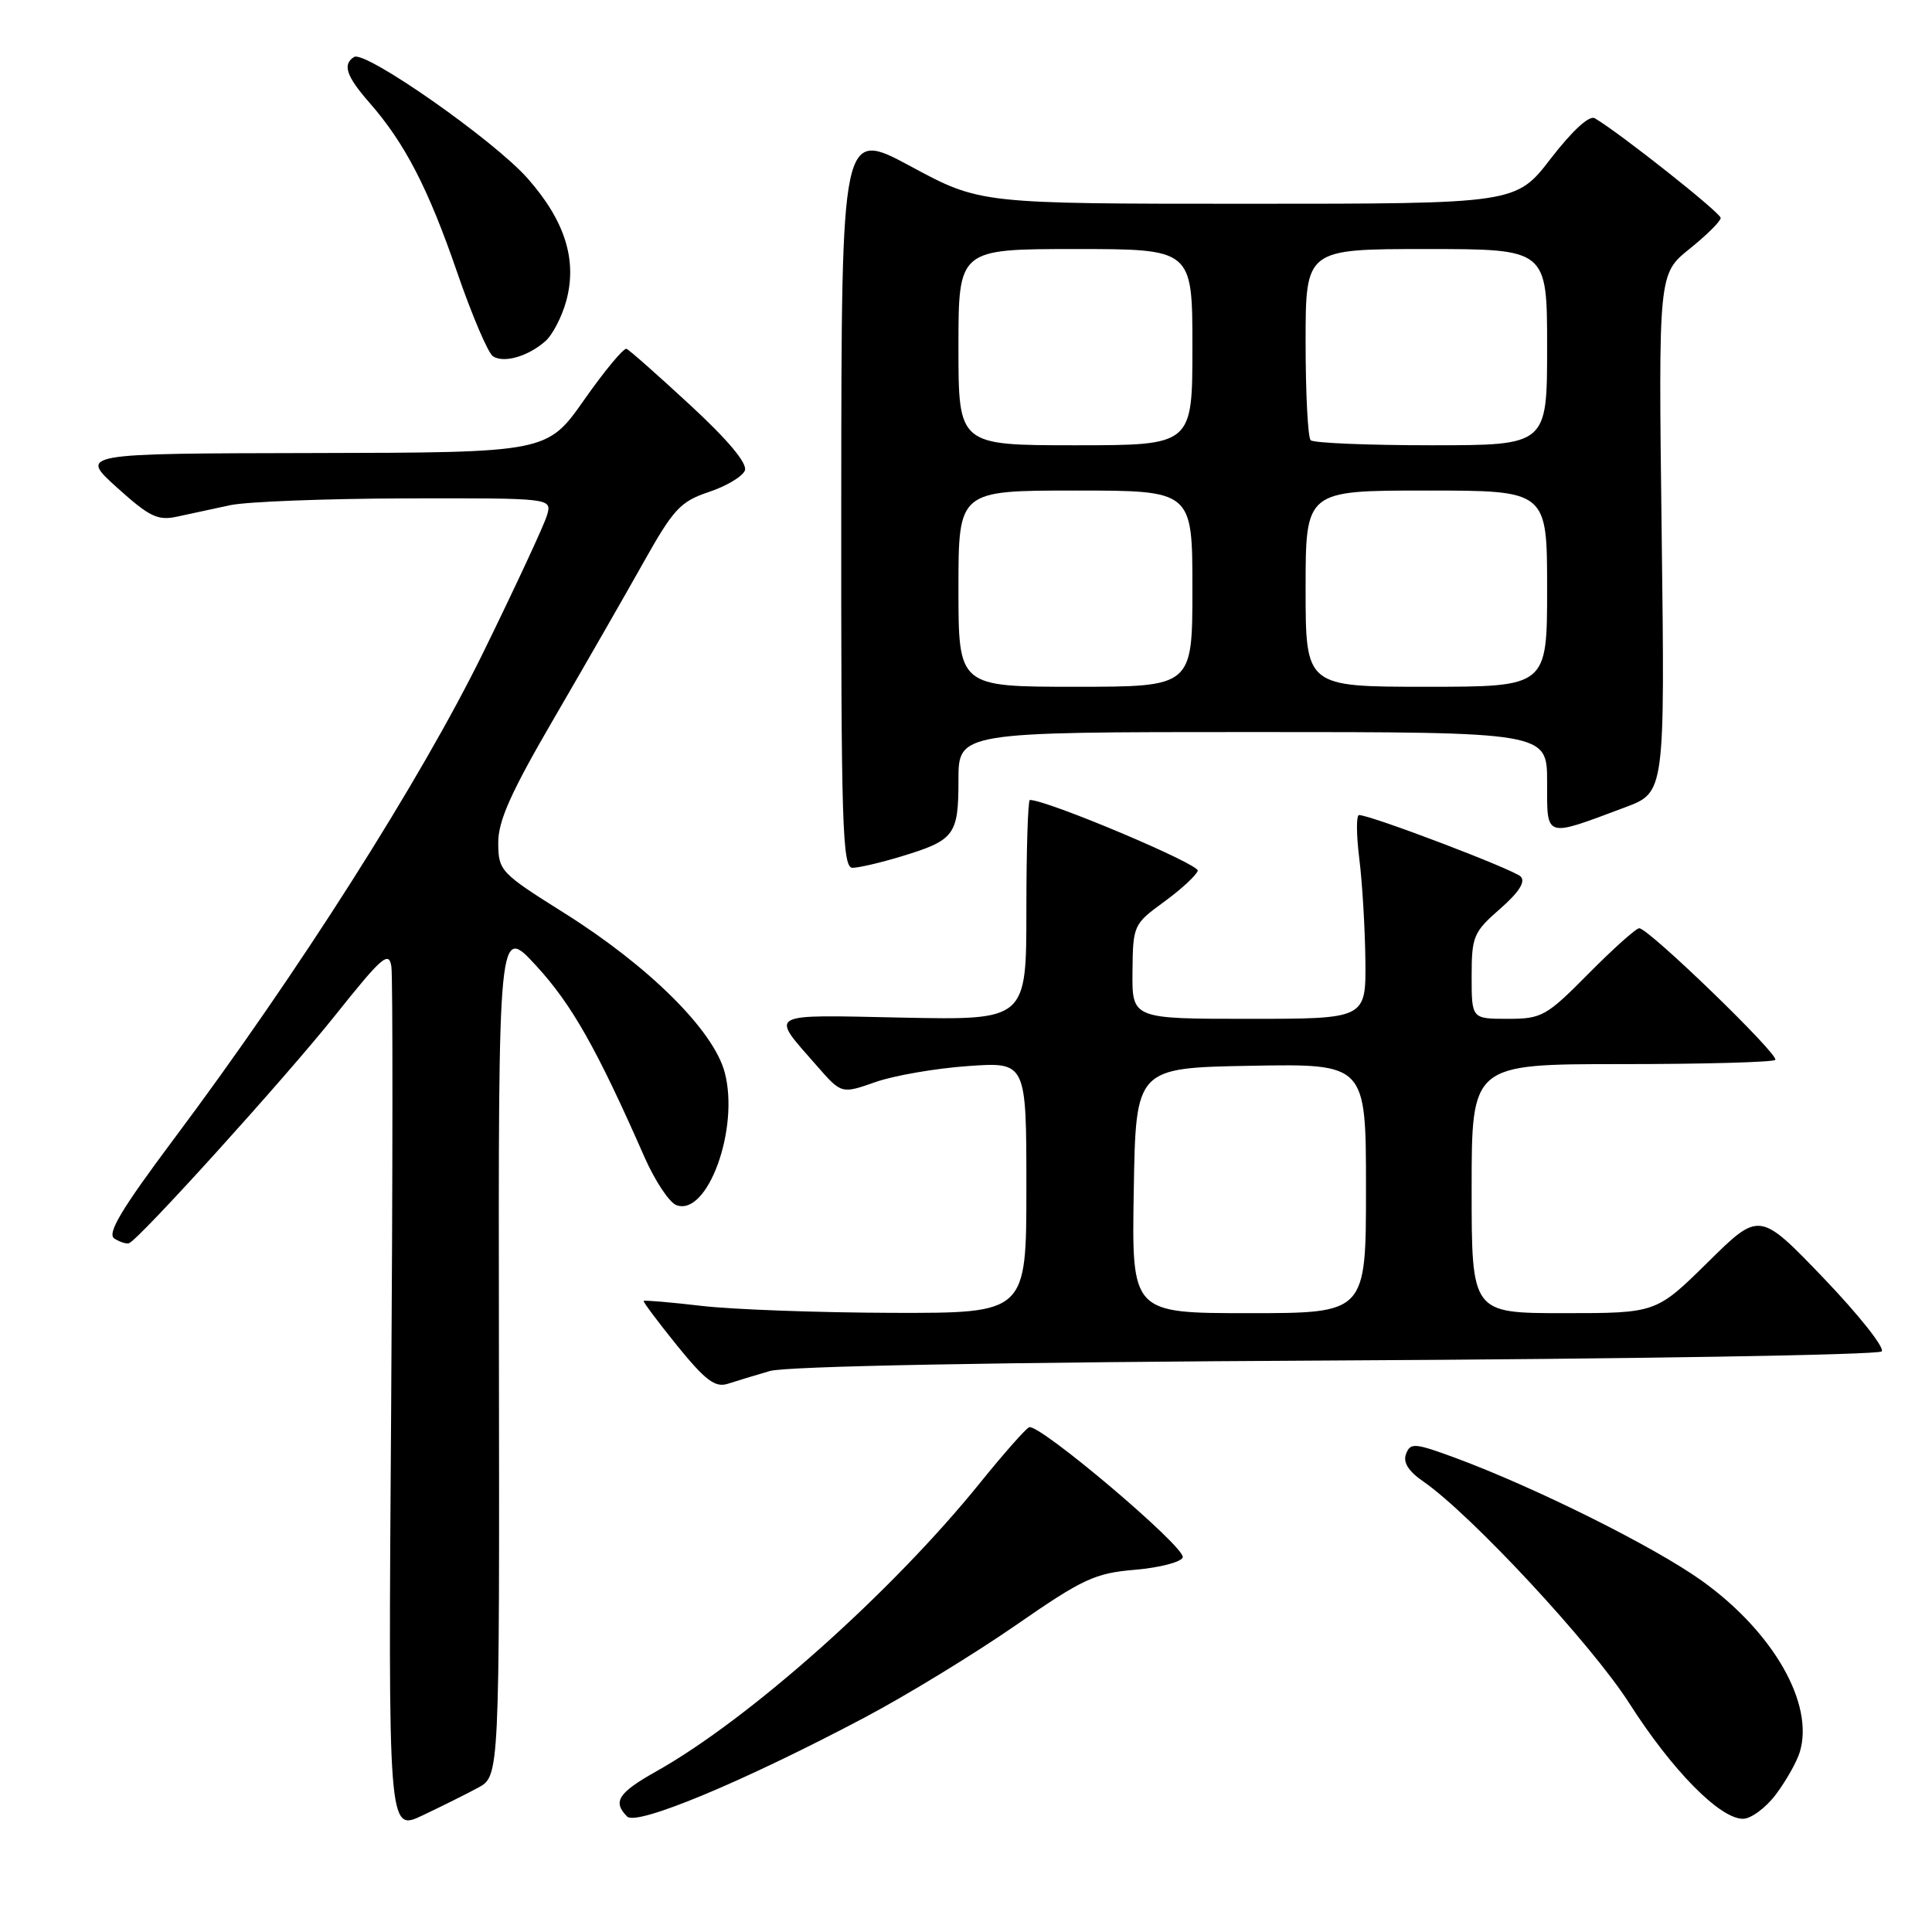 <?xml version="1.0" encoding="UTF-8" standalone="no"?>
<!DOCTYPE svg PUBLIC "-//W3C//DTD SVG 1.1//EN" "http://www.w3.org/Graphics/SVG/1.1/DTD/svg11.dtd" >
<svg xmlns="http://www.w3.org/2000/svg" xmlns:xlink="http://www.w3.org/1999/xlink" version="1.1" viewBox="0 0 256 256">
 <g >
 <path fill="currentColor"
d=" M 63.35 236.88 C 66.19 235.34 66.19 235.34 66.11 178.92 C 66.03 122.50 66.03 122.50 71.08 128.00 C 75.78 133.12 79.10 139.00 85.37 153.26 C 86.76 156.43 88.67 159.32 89.61 159.68 C 93.74 161.27 98.02 149.51 96.02 142.07 C 94.52 136.49 85.95 128.00 74.72 120.95 C 66.31 115.67 66.04 115.38 66.02 111.70 C 66.00 108.78 67.69 105.00 73.40 95.20 C 77.46 88.22 82.80 78.92 85.25 74.55 C 89.23 67.45 90.16 66.45 93.93 65.19 C 96.25 64.42 98.40 63.13 98.70 62.34 C 99.06 61.41 96.46 58.30 91.48 53.70 C 87.20 49.74 83.40 46.38 83.02 46.22 C 82.65 46.07 80.13 49.10 77.42 52.96 C 72.50 59.97 72.50 59.97 41.50 60.03 C 10.50 60.09 10.50 60.09 15.50 64.60 C 19.82 68.50 20.91 69.02 23.50 68.45 C 25.15 68.09 28.30 67.41 30.50 66.94 C 32.70 66.47 43.19 66.07 53.82 66.04 C 73.13 66.00 73.13 66.00 72.49 68.25 C 72.14 69.49 68.32 77.70 64.01 86.50 C 55.73 103.38 39.45 129.00 23.07 150.88 C 16.05 160.27 14.14 163.47 15.16 164.12 C 15.90 164.58 16.77 164.86 17.10 164.73 C 18.47 164.20 37.81 142.82 44.38 134.58 C 50.63 126.74 51.54 125.95 51.86 128.08 C 52.06 129.41 52.04 155.75 51.83 186.60 C 51.43 242.71 51.43 242.71 55.97 240.56 C 58.46 239.38 61.78 237.73 63.35 236.88 Z  M 114.57 227.58 C 120.11 224.65 129.11 219.15 134.57 215.37 C 143.50 209.18 145.08 208.45 150.42 208.00 C 153.68 207.72 156.51 206.98 156.72 206.36 C 157.15 205.05 137.66 188.55 136.36 189.12 C 135.89 189.33 132.96 192.65 129.85 196.50 C 118.15 210.99 99.29 227.79 86.97 234.71 C 81.91 237.55 81.14 238.74 83.10 240.70 C 84.37 241.97 98.47 236.10 114.57 227.58 Z  M 235.33 237.75 C 236.67 235.96 238.09 233.45 238.48 232.16 C 240.43 225.76 234.96 216.22 225.46 209.43 C 219.08 204.88 203.34 197.05 192.72 193.13 C 187.46 191.20 186.88 191.15 186.31 192.65 C 185.88 193.76 186.61 194.94 188.59 196.30 C 194.94 200.70 210.91 217.89 215.88 225.68 C 221.56 234.58 227.88 241.00 230.95 241.00 C 232.02 241.00 233.99 239.54 235.33 237.75 Z  M 102.00 181.67 C 104.19 181.02 132.24 180.50 177.00 180.27 C 216.32 180.07 248.87 179.53 249.33 179.07 C 249.78 178.62 246.32 174.25 241.65 169.37 C 233.14 160.50 233.14 160.50 226.30 167.25 C 219.45 174.00 219.45 174.00 207.22 174.00 C 195.00 174.00 195.00 174.00 195.00 157.50 C 195.00 141.00 195.00 141.00 214.83 141.00 C 225.74 141.00 234.92 140.75 235.23 140.44 C 235.84 139.83 218.45 123.00 217.21 123.00 C 216.78 123.00 213.77 125.70 210.50 129.00 C 204.89 134.67 204.30 135.00 199.78 135.00 C 195.00 135.00 195.00 135.00 195.00 129.36 C 195.00 124.08 195.25 123.50 198.75 120.44 C 201.27 118.24 202.17 116.83 201.50 116.15 C 200.58 115.21 181.63 108.00 180.08 108.00 C 179.70 108.00 179.72 110.59 180.11 113.75 C 180.51 116.91 180.87 122.99 180.92 127.25 C 181.00 135.00 181.00 135.00 165.50 135.00 C 150.00 135.00 150.00 135.00 150.06 128.75 C 150.12 122.61 150.19 122.45 154.24 119.50 C 156.50 117.85 158.51 116.00 158.71 115.38 C 158.99 114.53 138.78 106.00 136.46 106.00 C 136.21 106.00 136.00 112.56 136.00 120.59 C 136.00 135.17 136.00 135.17 119.60 134.84 C 101.34 134.46 101.99 134.09 108.24 141.23 C 111.50 144.96 111.50 144.96 116.00 143.38 C 118.47 142.51 123.99 141.56 128.25 141.26 C 136.00 140.71 136.00 140.71 136.00 157.36 C 136.00 174.00 136.00 174.00 118.25 173.96 C 108.49 173.93 97.12 173.52 93.00 173.04 C 88.88 172.56 85.41 172.26 85.29 172.38 C 85.18 172.49 87.18 175.15 89.72 178.30 C 93.47 182.92 94.76 183.89 96.43 183.36 C 97.57 182.99 100.08 182.23 102.00 181.67 Z  M 119.39 113.49 C 126.49 111.34 127.00 110.67 127.00 103.38 C 127.00 97.00 127.00 97.00 166.00 97.00 C 205.00 97.00 205.00 97.00 205.00 103.61 C 205.00 111.15 204.56 111.01 215.35 106.97 C 220.61 105.00 220.61 105.00 220.18 70.65 C 219.75 36.30 219.75 36.30 223.87 32.98 C 226.14 31.16 228.00 29.31 228.00 28.88 C 228.00 28.20 214.69 17.66 211.32 15.67 C 210.60 15.24 208.36 17.29 205.51 20.98 C 200.88 27.00 200.88 27.00 165.38 27.00 C 129.87 27.00 129.87 27.00 120.69 22.05 C 111.50 17.10 111.50 17.10 111.47 66.05 C 111.44 109.39 111.61 115.00 112.97 114.99 C 113.81 114.98 116.70 114.31 119.39 113.49 Z  M 72.25 45.22 C 73.22 44.38 74.47 41.95 75.04 39.84 C 76.50 34.44 74.86 29.26 69.93 23.66 C 65.47 18.59 48.39 6.64 46.92 7.55 C 45.35 8.52 45.89 10.11 48.93 13.58 C 53.63 18.93 56.74 24.94 60.57 36.07 C 62.54 41.79 64.68 46.81 65.33 47.22 C 66.80 48.14 69.96 47.23 72.25 45.22 Z  M 150.23 157.75 C 150.50 141.50 150.50 141.50 165.75 141.22 C 181.00 140.95 181.00 140.95 181.00 157.47 C 181.00 174.00 181.00 174.00 165.48 174.00 C 149.95 174.00 149.95 174.00 150.23 157.75 Z  M 127.00 78.00 C 127.00 65.00 127.00 65.00 142.50 65.00 C 158.00 65.00 158.00 65.00 158.00 78.00 C 158.00 91.00 158.00 91.00 142.50 91.00 C 127.00 91.00 127.00 91.00 127.00 78.00 Z  M 173.00 78.00 C 173.00 65.00 173.00 65.00 189.00 65.00 C 205.00 65.00 205.00 65.00 205.00 78.00 C 205.00 91.00 205.00 91.00 189.00 91.00 C 173.00 91.00 173.00 91.00 173.00 78.00 Z  M 127.00 46.00 C 127.00 33.00 127.00 33.00 142.50 33.00 C 158.00 33.00 158.00 33.00 158.00 46.00 C 158.00 59.00 158.00 59.00 142.50 59.00 C 127.00 59.00 127.00 59.00 127.00 46.00 Z  M 173.67 58.33 C 173.30 57.97 173.00 52.12 173.00 45.33 C 173.00 33.00 173.00 33.00 189.00 33.00 C 205.00 33.00 205.00 33.00 205.00 46.00 C 205.00 59.00 205.00 59.00 189.67 59.00 C 181.23 59.00 174.03 58.70 173.67 58.33 Z "/>
</g>
</svg>